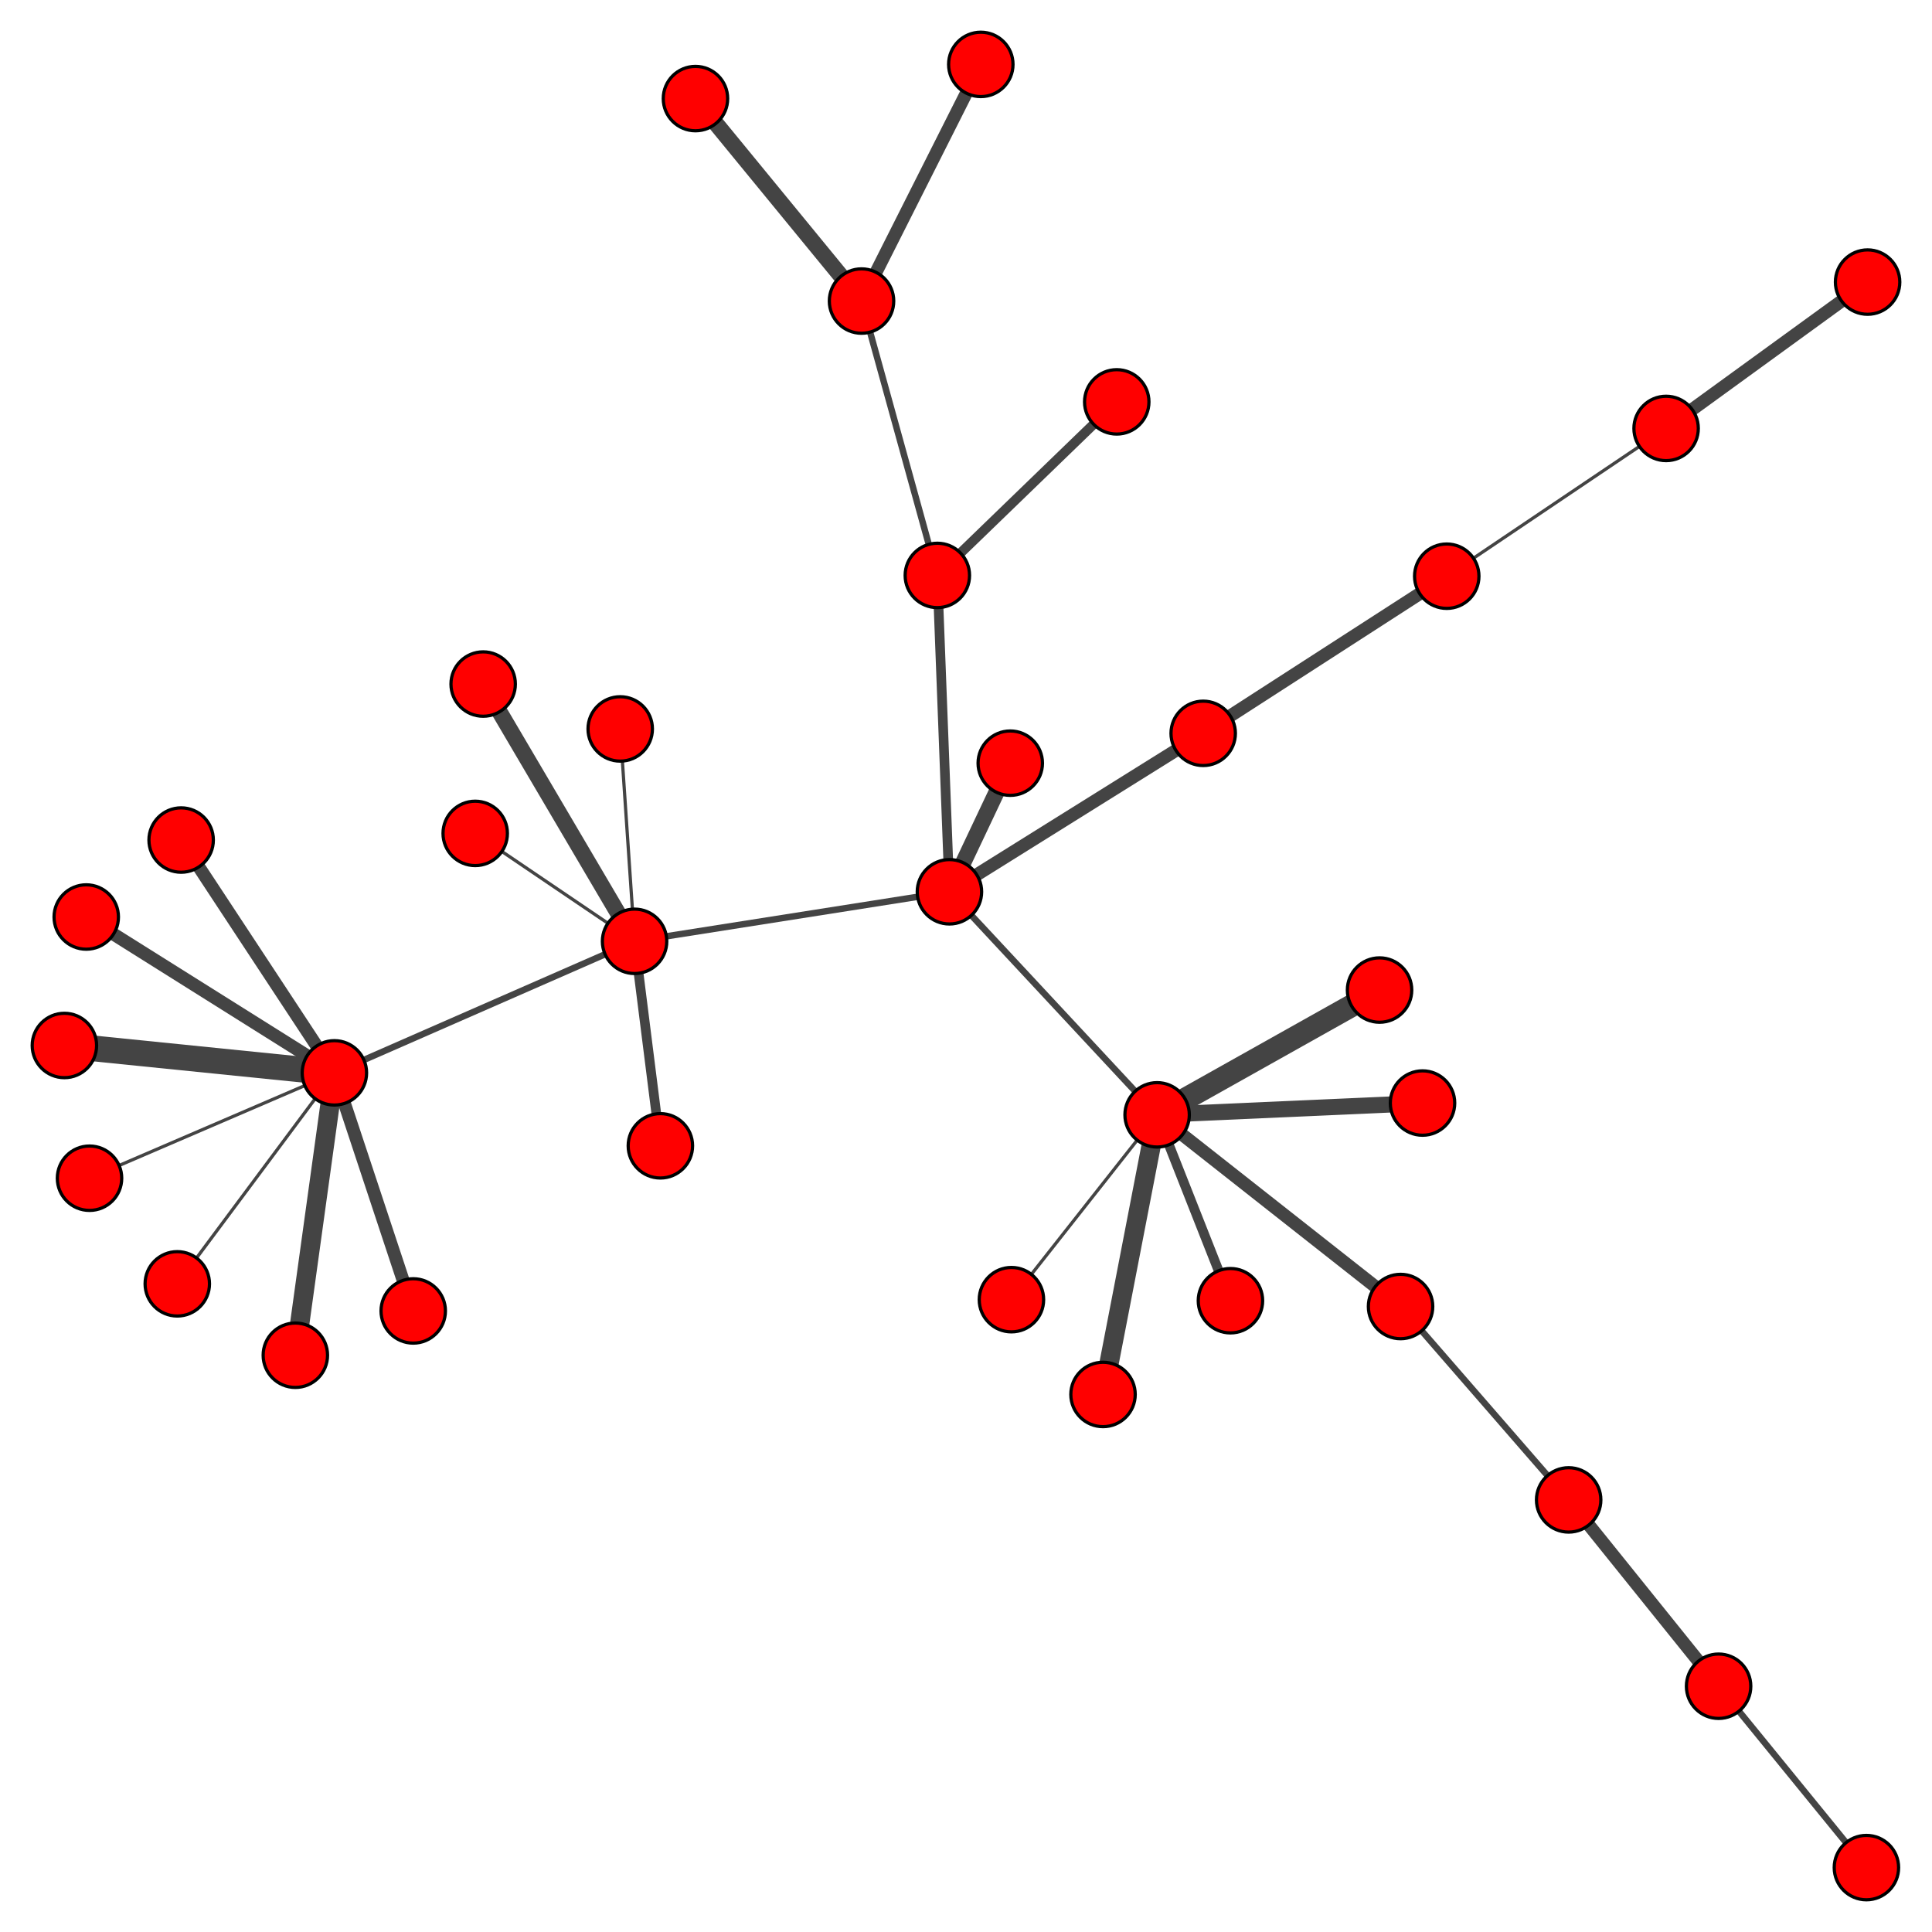 <?xml version="1.0" encoding="UTF-8"?>
<svg xmlns="http://www.w3.org/2000/svg" xmlns:xlink="http://www.w3.org/1999/xlink" width="600" height="600" viewBox="0 0 600 600">
<rect x="-60" y="-60" width="720" height="720" fill="rgb(100%, 100%, 100%)" fill-opacity="1"/>
<path fill="none" stroke-width="2" stroke-linecap="butt" stroke-linejoin="miter" stroke="rgb(26.667%, 26.667%, 26.667%)" stroke-opacity="1" stroke-miterlimit="10" d="M 359.355 346.223 L 294.855 276.953 "/>
<path fill="none" stroke-width="5" stroke-linecap="butt" stroke-linejoin="miter" stroke="rgb(26.667%, 26.667%, 26.667%)" stroke-opacity="1" stroke-miterlimit="10" d="M 359.355 346.223 L 441.777 342.559 "/>
<path fill="none" stroke-width="7" stroke-linecap="butt" stroke-linejoin="miter" stroke="rgb(26.667%, 26.667%, 26.667%)" stroke-opacity="1" stroke-miterlimit="10" d="M 359.355 346.223 L 428.434 307.469 "/>
<path fill="none" stroke-width="4" stroke-linecap="butt" stroke-linejoin="miter" stroke="rgb(26.667%, 26.667%, 26.667%)" stroke-opacity="1" stroke-miterlimit="10" d="M 359.355 346.223 L 434.957 405.75 "/>
<path fill="none" stroke-width="6" stroke-linecap="butt" stroke-linejoin="miter" stroke="rgb(26.667%, 26.667%, 26.667%)" stroke-opacity="1" stroke-miterlimit="10" d="M 359.355 346.223 L 342.555 433.062 "/>
<path fill="none" stroke-width="1" stroke-linecap="butt" stroke-linejoin="miter" stroke="rgb(26.667%, 26.667%, 26.667%)" stroke-opacity="1" stroke-miterlimit="10" d="M 359.355 346.223 L 314.109 403.621 "/>
<path fill="none" stroke-width="3" stroke-linecap="butt" stroke-linejoin="miter" stroke="rgb(26.667%, 26.667%, 26.667%)" stroke-opacity="1" stroke-miterlimit="10" d="M 359.355 346.223 L 382.125 403.949 "/>
<path fill="none" stroke-width="2" stroke-linecap="butt" stroke-linejoin="miter" stroke="rgb(26.667%, 26.667%, 26.667%)" stroke-opacity="1" stroke-miterlimit="10" d="M 267.555 93.496 L 291.102 178.703 "/>
<path fill="none" stroke-width="5" stroke-linecap="butt" stroke-linejoin="miter" stroke="rgb(26.667%, 26.667%, 26.667%)" stroke-opacity="1" stroke-miterlimit="10" d="M 267.555 93.496 L 215.984 30.617 "/>
<path fill="none" stroke-width="4" stroke-linecap="butt" stroke-linejoin="miter" stroke="rgb(26.667%, 26.667%, 26.667%)" stroke-opacity="1" stroke-miterlimit="10" d="M 267.555 93.496 L 304.598 20 "/>
<path fill="none" stroke-width="3" stroke-linecap="butt" stroke-linejoin="miter" stroke="rgb(26.667%, 26.667%, 26.667%)" stroke-opacity="1" stroke-miterlimit="10" d="M 294.855 276.953 L 291.102 178.703 "/>
<path fill="none" stroke-width="5" stroke-linecap="butt" stroke-linejoin="miter" stroke="rgb(26.667%, 26.667%, 26.667%)" stroke-opacity="1" stroke-miterlimit="10" d="M 294.855 276.953 L 313.746 237.008 "/>
<path fill="none" stroke-width="4" stroke-linecap="butt" stroke-linejoin="miter" stroke="rgb(26.667%, 26.667%, 26.667%)" stroke-opacity="1" stroke-miterlimit="10" d="M 294.855 276.953 L 373.664 227.746 "/>
<path fill="none" stroke-width="2" stroke-linecap="butt" stroke-linejoin="miter" stroke="rgb(26.667%, 26.667%, 26.667%)" stroke-opacity="1" stroke-miterlimit="10" d="M 294.855 276.953 L 197.074 292.336 "/>
<path fill="none" stroke-width="3" stroke-linecap="butt" stroke-linejoin="miter" stroke="rgb(26.667%, 26.667%, 26.667%)" stroke-opacity="1" stroke-miterlimit="10" d="M 291.102 178.703 L 346.816 124.805 "/>
<path fill="none" stroke-width="4" stroke-linecap="butt" stroke-linejoin="miter" stroke="rgb(26.667%, 26.667%, 26.667%)" stroke-opacity="1" stroke-miterlimit="10" d="M 487.16 465.809 L 533.727 523.676 "/>
<path fill="none" stroke-width="2" stroke-linecap="butt" stroke-linejoin="miter" stroke="rgb(26.667%, 26.667%, 26.667%)" stroke-opacity="1" stroke-miterlimit="10" d="M 487.16 465.809 L 434.957 405.75 "/>
<path fill="none" stroke-width="2" stroke-linecap="butt" stroke-linejoin="miter" stroke="rgb(26.667%, 26.667%, 26.667%)" stroke-opacity="1" stroke-miterlimit="10" d="M 533.727 523.676 L 579.633 580 "/>
<path fill="none" stroke-width="4" stroke-linecap="butt" stroke-linejoin="miter" stroke="rgb(26.667%, 26.667%, 26.667%)" stroke-opacity="1" stroke-miterlimit="10" d="M 128.332 407.121 L 103.848 333.184 "/>
<path fill="none" stroke-width="1" stroke-linecap="butt" stroke-linejoin="miter" stroke="rgb(26.667%, 26.667%, 26.667%)" stroke-opacity="1" stroke-miterlimit="10" d="M 27.801 365.906 L 103.848 333.184 "/>
<path fill="none" stroke-width="8" stroke-linecap="butt" stroke-linejoin="miter" stroke="rgb(26.667%, 26.667%, 26.667%)" stroke-opacity="1" stroke-miterlimit="10" d="M 20 324.684 L 103.848 333.184 "/>
<path fill="none" stroke-width="3" stroke-linecap="butt" stroke-linejoin="miter" stroke="rgb(26.667%, 26.667%, 26.667%)" stroke-opacity="1" stroke-miterlimit="10" d="M 205.086 355.844 L 197.074 292.336 "/>
<path fill="none" stroke-width="4" stroke-linecap="butt" stroke-linejoin="miter" stroke="rgb(26.667%, 26.667%, 26.667%)" stroke-opacity="1" stroke-miterlimit="10" d="M 56.254 260.883 L 103.848 333.184 "/>
<path fill="none" stroke-width="1" stroke-linecap="butt" stroke-linejoin="miter" stroke="rgb(26.667%, 26.667%, 26.667%)" stroke-opacity="1" stroke-miterlimit="10" d="M 147.582 258.82 L 197.074 292.336 "/>
<path fill="none" stroke-width="5" stroke-linecap="butt" stroke-linejoin="miter" stroke="rgb(26.667%, 26.667%, 26.667%)" stroke-opacity="1" stroke-miterlimit="10" d="M 150.051 212.438 L 197.074 292.336 "/>
<path fill="none" stroke-width="4" stroke-linecap="butt" stroke-linejoin="miter" stroke="rgb(26.667%, 26.667%, 26.667%)" stroke-opacity="1" stroke-miterlimit="10" d="M 26.785 284.785 L 103.848 333.184 "/>
<path fill="none" stroke-width="4" stroke-linecap="butt" stroke-linejoin="miter" stroke="rgb(26.667%, 26.667%, 26.667%)" stroke-opacity="1" stroke-miterlimit="10" d="M 580 87.605 L 517.426 133.055 "/>
<path fill="none" stroke-width="1" stroke-linecap="butt" stroke-linejoin="miter" stroke="rgb(26.667%, 26.667%, 26.667%)" stroke-opacity="1" stroke-miterlimit="10" d="M 517.426 133.055 L 449.301 178.945 "/>
<path fill="none" stroke-width="1" stroke-linecap="butt" stroke-linejoin="miter" stroke="rgb(26.667%, 26.667%, 26.667%)" stroke-opacity="1" stroke-miterlimit="10" d="M 55.059 398.707 L 103.848 333.184 "/>
<path fill="none" stroke-width="4" stroke-linecap="butt" stroke-linejoin="miter" stroke="rgb(26.667%, 26.667%, 26.667%)" stroke-opacity="1" stroke-miterlimit="10" d="M 373.664 227.746 L 449.301 178.945 "/>
<path fill="none" stroke-width="6" stroke-linecap="butt" stroke-linejoin="miter" stroke="rgb(26.667%, 26.667%, 26.667%)" stroke-opacity="1" stroke-miterlimit="10" d="M 91.723 420.883 L 103.848 333.184 "/>
<path fill="none" stroke-width="1" stroke-linecap="butt" stroke-linejoin="miter" stroke="rgb(26.667%, 26.667%, 26.667%)" stroke-opacity="1" stroke-miterlimit="10" d="M 192.613 226.375 L 197.074 292.336 "/>
<path fill="none" stroke-width="2" stroke-linecap="butt" stroke-linejoin="miter" stroke="rgb(26.667%, 26.667%, 26.667%)" stroke-opacity="1" stroke-miterlimit="10" d="M 197.074 292.336 L 103.848 333.184 "/>
<path fill-rule="nonzero" fill="rgb(100%, 0%, 0%)" fill-opacity="1" stroke-width="1" stroke-linecap="butt" stroke-linejoin="miter" stroke="rgb(0%, 0%, 0%)" stroke-opacity="1" stroke-miterlimit="10" d="M 369.355 346.223 C 369.355 351.746 364.879 356.223 359.355 356.223 C 353.832 356.223 349.355 351.746 349.355 346.223 C 349.355 340.699 353.832 336.223 359.355 336.223 C 364.879 336.223 369.355 340.699 369.355 346.223 "/>
<path fill-rule="nonzero" fill="rgb(100%, 0%, 0%)" fill-opacity="1" stroke-width="1" stroke-linecap="butt" stroke-linejoin="miter" stroke="rgb(0%, 0%, 0%)" stroke-opacity="1" stroke-miterlimit="10" d="M 277.555 93.496 C 277.555 99.02 273.078 103.496 267.555 103.496 C 262.031 103.496 257.555 99.02 257.555 93.496 C 257.555 87.973 262.031 83.496 267.555 83.496 C 273.078 83.496 277.555 87.973 277.555 93.496 "/>
<path fill-rule="nonzero" fill="rgb(100%, 0%, 0%)" fill-opacity="1" stroke-width="1" stroke-linecap="butt" stroke-linejoin="miter" stroke="rgb(0%, 0%, 0%)" stroke-opacity="1" stroke-miterlimit="10" d="M 304.855 276.953 C 304.855 282.477 300.379 286.953 294.855 286.953 C 289.336 286.953 284.855 282.477 284.855 276.953 C 284.855 271.434 289.336 266.953 294.855 266.953 C 300.379 266.953 304.855 271.434 304.855 276.953 "/>
<path fill-rule="nonzero" fill="rgb(100%, 0%, 0%)" fill-opacity="1" stroke-width="1" stroke-linecap="butt" stroke-linejoin="miter" stroke="rgb(0%, 0%, 0%)" stroke-opacity="1" stroke-miterlimit="10" d="M 301.102 178.703 C 301.102 184.223 296.625 188.703 291.102 188.703 C 285.578 188.703 281.102 184.223 281.102 178.703 C 281.102 173.18 285.578 168.703 291.102 168.703 C 296.625 168.703 301.102 173.18 301.102 178.703 "/>
<path fill-rule="nonzero" fill="rgb(100%, 0%, 0%)" fill-opacity="1" stroke-width="1" stroke-linecap="butt" stroke-linejoin="miter" stroke="rgb(0%, 0%, 0%)" stroke-opacity="1" stroke-miterlimit="10" d="M 497.16 465.809 C 497.16 471.332 492.684 475.809 487.16 475.809 C 481.637 475.809 477.16 471.332 477.16 465.809 C 477.16 460.285 481.637 455.809 487.16 455.809 C 492.684 455.809 497.16 460.285 497.16 465.809 "/>
<path fill-rule="nonzero" fill="rgb(100%, 0%, 0%)" fill-opacity="1" stroke-width="1" stroke-linecap="butt" stroke-linejoin="miter" stroke="rgb(0%, 0%, 0%)" stroke-opacity="1" stroke-miterlimit="10" d="M 451.777 342.559 C 451.777 348.082 447.301 352.559 441.777 352.559 C 436.254 352.559 431.777 348.082 431.777 342.559 C 431.777 337.035 436.254 332.559 441.777 332.559 C 447.301 332.559 451.777 337.035 451.777 342.559 "/>
<path fill-rule="nonzero" fill="rgb(100%, 0%, 0%)" fill-opacity="1" stroke-width="1" stroke-linecap="butt" stroke-linejoin="miter" stroke="rgb(0%, 0%, 0%)" stroke-opacity="1" stroke-miterlimit="10" d="M 543.727 523.676 C 543.727 529.199 539.25 533.676 533.727 533.676 C 528.203 533.676 523.727 529.199 523.727 523.676 C 523.727 518.152 528.203 513.676 533.727 513.676 C 539.25 513.676 543.727 518.152 543.727 523.676 "/>
<path fill-rule="nonzero" fill="rgb(100%, 0%, 0%)" fill-opacity="1" stroke-width="1" stroke-linecap="butt" stroke-linejoin="miter" stroke="rgb(0%, 0%, 0%)" stroke-opacity="1" stroke-miterlimit="10" d="M 438.434 307.469 C 438.434 312.992 433.957 317.469 428.434 317.469 C 422.91 317.469 418.434 312.992 418.434 307.469 C 418.434 301.945 422.91 297.469 428.434 297.469 C 433.957 297.469 438.434 301.945 438.434 307.469 "/>
<path fill-rule="nonzero" fill="rgb(100%, 0%, 0%)" fill-opacity="1" stroke-width="1" stroke-linecap="butt" stroke-linejoin="miter" stroke="rgb(0%, 0%, 0%)" stroke-opacity="1" stroke-miterlimit="10" d="M 138.332 407.121 C 138.332 412.645 133.855 417.121 128.332 417.121 C 122.809 417.121 118.332 412.645 118.332 407.121 C 118.332 401.598 122.809 397.121 128.332 397.121 C 133.855 397.121 138.332 401.598 138.332 407.121 "/>
<path fill-rule="nonzero" fill="rgb(100%, 0%, 0%)" fill-opacity="1" stroke-width="1" stroke-linecap="butt" stroke-linejoin="miter" stroke="rgb(0%, 0%, 0%)" stroke-opacity="1" stroke-miterlimit="10" d="M 37.801 365.906 C 37.801 371.43 33.324 375.906 27.801 375.906 C 22.277 375.906 17.801 371.43 17.801 365.906 C 17.801 360.383 22.277 355.906 27.801 355.906 C 33.324 355.906 37.801 360.383 37.801 365.906 "/>
<path fill-rule="nonzero" fill="rgb(100%, 0%, 0%)" fill-opacity="1" stroke-width="1" stroke-linecap="butt" stroke-linejoin="miter" stroke="rgb(0%, 0%, 0%)" stroke-opacity="1" stroke-miterlimit="10" d="M 444.957 405.75 C 444.957 411.273 440.48 415.75 434.957 415.75 C 429.438 415.75 424.957 411.273 424.957 405.75 C 424.957 400.227 429.438 395.75 434.957 395.75 C 440.48 395.75 444.957 400.227 444.957 405.75 "/>
<path fill-rule="nonzero" fill="rgb(100%, 0%, 0%)" fill-opacity="1" stroke-width="1" stroke-linecap="butt" stroke-linejoin="miter" stroke="rgb(0%, 0%, 0%)" stroke-opacity="1" stroke-miterlimit="10" d="M 352.555 433.062 C 352.555 438.586 348.078 443.062 342.555 443.062 C 337.031 443.062 332.555 438.586 332.555 433.062 C 332.555 427.539 337.031 423.062 342.555 423.062 C 348.078 423.062 352.555 427.539 352.555 433.062 "/>
<path fill-rule="nonzero" fill="rgb(100%, 0%, 0%)" fill-opacity="1" stroke-width="1" stroke-linecap="butt" stroke-linejoin="miter" stroke="rgb(0%, 0%, 0%)" stroke-opacity="1" stroke-miterlimit="10" d="M 324.109 403.621 C 324.109 409.145 319.633 413.621 314.109 413.621 C 308.59 413.621 304.109 409.145 304.109 403.621 C 304.109 398.098 308.59 393.621 314.109 393.621 C 319.633 393.621 324.109 398.098 324.109 403.621 "/>
<path fill-rule="nonzero" fill="rgb(100%, 0%, 0%)" fill-opacity="1" stroke-width="1" stroke-linecap="butt" stroke-linejoin="miter" stroke="rgb(0%, 0%, 0%)" stroke-opacity="1" stroke-miterlimit="10" d="M 356.816 124.805 C 356.816 130.324 352.34 134.805 346.816 134.805 C 341.293 134.805 336.816 130.324 336.816 124.805 C 336.816 119.281 341.293 114.805 346.816 114.805 C 352.34 114.805 356.816 119.281 356.816 124.805 "/>
<path fill-rule="nonzero" fill="rgb(100%, 0%, 0%)" fill-opacity="1" stroke-width="1" stroke-linecap="butt" stroke-linejoin="miter" stroke="rgb(0%, 0%, 0%)" stroke-opacity="1" stroke-miterlimit="10" d="M 30 324.684 C 30 330.203 25.523 334.684 20 334.684 C 14.477 334.684 10 330.203 10 324.684 C 10 319.16 14.477 314.684 20 314.684 C 25.523 314.684 30 319.16 30 324.684 "/>
<path fill-rule="nonzero" fill="rgb(100%, 0%, 0%)" fill-opacity="1" stroke-width="1" stroke-linecap="butt" stroke-linejoin="miter" stroke="rgb(0%, 0%, 0%)" stroke-opacity="1" stroke-miterlimit="10" d="M 215.086 355.844 C 215.086 361.367 210.609 365.844 205.086 365.844 C 199.562 365.844 195.086 361.367 195.086 355.844 C 195.086 350.32 199.562 345.844 205.086 345.844 C 210.609 345.844 215.086 350.32 215.086 355.844 "/>
<path fill-rule="nonzero" fill="rgb(100%, 0%, 0%)" fill-opacity="1" stroke-width="1" stroke-linecap="butt" stroke-linejoin="miter" stroke="rgb(0%, 0%, 0%)" stroke-opacity="1" stroke-miterlimit="10" d="M 589.633 580 C 589.633 585.523 585.156 590 579.633 590 C 574.109 590 569.633 585.523 569.633 580 C 569.633 574.477 574.109 570 579.633 570 C 585.156 570 589.633 574.477 589.633 580 "/>
<path fill-rule="nonzero" fill="rgb(100%, 0%, 0%)" fill-opacity="1" stroke-width="1" stroke-linecap="butt" stroke-linejoin="miter" stroke="rgb(0%, 0%, 0%)" stroke-opacity="1" stroke-miterlimit="10" d="M 392.125 403.949 C 392.125 409.469 387.648 413.949 382.125 413.949 C 376.602 413.949 372.125 409.469 372.125 403.949 C 372.125 398.426 376.602 393.949 382.125 393.949 C 387.648 393.949 392.125 398.426 392.125 403.949 "/>
<path fill-rule="nonzero" fill="rgb(100%, 0%, 0%)" fill-opacity="1" stroke-width="1" stroke-linecap="butt" stroke-linejoin="miter" stroke="rgb(0%, 0%, 0%)" stroke-opacity="1" stroke-miterlimit="10" d="M 66.254 260.883 C 66.254 266.406 61.777 270.883 56.254 270.883 C 50.73 270.883 46.254 266.406 46.254 260.883 C 46.254 255.359 50.73 250.883 56.254 250.883 C 61.777 250.883 66.254 255.359 66.254 260.883 "/>
<path fill-rule="nonzero" fill="rgb(100%, 0%, 0%)" fill-opacity="1" stroke-width="1" stroke-linecap="butt" stroke-linejoin="miter" stroke="rgb(0%, 0%, 0%)" stroke-opacity="1" stroke-miterlimit="10" d="M 225.984 30.617 C 225.984 36.141 221.508 40.617 215.984 40.617 C 210.461 40.617 205.984 36.141 205.984 30.617 C 205.984 25.094 210.461 20.617 215.984 20.617 C 221.508 20.617 225.984 25.094 225.984 30.617 "/>
<path fill-rule="nonzero" fill="rgb(100%, 0%, 0%)" fill-opacity="1" stroke-width="1" stroke-linecap="butt" stroke-linejoin="miter" stroke="rgb(0%, 0%, 0%)" stroke-opacity="1" stroke-miterlimit="10" d="M 157.582 258.82 C 157.582 264.34 153.105 268.82 147.582 268.82 C 142.059 268.82 137.582 264.34 137.582 258.82 C 137.582 253.297 142.059 248.82 147.582 248.82 C 153.105 248.82 157.582 253.297 157.582 258.82 "/>
<path fill-rule="nonzero" fill="rgb(100%, 0%, 0%)" fill-opacity="1" stroke-width="1" stroke-linecap="butt" stroke-linejoin="miter" stroke="rgb(0%, 0%, 0%)" stroke-opacity="1" stroke-miterlimit="10" d="M 314.598 20 C 314.598 25.523 310.121 30 304.598 30 C 299.074 30 294.598 25.523 294.598 20 C 294.598 14.477 299.074 10 304.598 10 C 310.121 10 314.598 14.477 314.598 20 "/>
<path fill-rule="nonzero" fill="rgb(100%, 0%, 0%)" fill-opacity="1" stroke-width="1" stroke-linecap="butt" stroke-linejoin="miter" stroke="rgb(0%, 0%, 0%)" stroke-opacity="1" stroke-miterlimit="10" d="M 160.051 212.438 C 160.051 217.961 155.574 222.438 150.051 222.438 C 144.527 222.438 140.051 217.961 140.051 212.438 C 140.051 206.914 144.527 202.438 150.051 202.438 C 155.574 202.438 160.051 206.914 160.051 212.438 "/>
<path fill-rule="nonzero" fill="rgb(100%, 0%, 0%)" fill-opacity="1" stroke-width="1" stroke-linecap="butt" stroke-linejoin="miter" stroke="rgb(0%, 0%, 0%)" stroke-opacity="1" stroke-miterlimit="10" d="M 36.785 284.785 C 36.785 290.309 32.309 294.785 26.785 294.785 C 21.262 294.785 16.785 290.309 16.785 284.785 C 16.785 279.262 21.262 274.785 26.785 274.785 C 32.309 274.785 36.785 279.262 36.785 284.785 "/>
<path fill-rule="nonzero" fill="rgb(100%, 0%, 0%)" fill-opacity="1" stroke-width="1" stroke-linecap="butt" stroke-linejoin="miter" stroke="rgb(0%, 0%, 0%)" stroke-opacity="1" stroke-miterlimit="10" d="M 590 87.605 C 590 93.125 585.523 97.605 580 97.605 C 574.477 97.605 570 93.125 570 87.605 C 570 82.082 574.477 77.605 580 77.605 C 585.523 77.605 590 82.082 590 87.605 "/>
<path fill-rule="nonzero" fill="rgb(100%, 0%, 0%)" fill-opacity="1" stroke-width="1" stroke-linecap="butt" stroke-linejoin="miter" stroke="rgb(0%, 0%, 0%)" stroke-opacity="1" stroke-miterlimit="10" d="M 527.426 133.055 C 527.426 138.574 522.949 143.055 517.426 143.055 C 511.902 143.055 507.426 138.574 507.426 133.055 C 507.426 127.531 511.902 123.055 517.426 123.055 C 522.949 123.055 527.426 127.531 527.426 133.055 "/>
<path fill-rule="nonzero" fill="rgb(100%, 0%, 0%)" fill-opacity="1" stroke-width="1" stroke-linecap="butt" stroke-linejoin="miter" stroke="rgb(0%, 0%, 0%)" stroke-opacity="1" stroke-miterlimit="10" d="M 65.059 398.707 C 65.059 404.23 60.582 408.707 55.059 408.707 C 49.535 408.707 45.059 404.23 45.059 398.707 C 45.059 393.184 49.535 388.707 55.059 388.707 C 60.582 388.707 65.059 393.184 65.059 398.707 "/>
<path fill-rule="nonzero" fill="rgb(100%, 0%, 0%)" fill-opacity="1" stroke-width="1" stroke-linecap="butt" stroke-linejoin="miter" stroke="rgb(0%, 0%, 0%)" stroke-opacity="1" stroke-miterlimit="10" d="M 323.746 237.008 C 323.746 242.531 319.266 247.008 313.746 247.008 C 308.223 247.008 303.746 242.531 303.746 237.008 C 303.746 231.484 308.223 227.008 313.746 227.008 C 319.266 227.008 323.746 231.484 323.746 237.008 "/>
<path fill-rule="nonzero" fill="rgb(100%, 0%, 0%)" fill-opacity="1" stroke-width="1" stroke-linecap="butt" stroke-linejoin="miter" stroke="rgb(0%, 0%, 0%)" stroke-opacity="1" stroke-miterlimit="10" d="M 383.664 227.746 C 383.664 233.27 379.188 237.746 373.664 237.746 C 368.145 237.746 363.664 233.27 363.664 227.746 C 363.664 222.223 368.145 217.746 373.664 217.746 C 379.188 217.746 383.664 222.223 383.664 227.746 "/>
<path fill-rule="nonzero" fill="rgb(100%, 0%, 0%)" fill-opacity="1" stroke-width="1" stroke-linecap="butt" stroke-linejoin="miter" stroke="rgb(0%, 0%, 0%)" stroke-opacity="1" stroke-miterlimit="10" d="M 101.723 420.883 C 101.723 426.402 97.246 430.883 91.723 430.883 C 86.199 430.883 81.723 426.402 81.723 420.883 C 81.723 415.359 86.199 410.883 91.723 410.883 C 97.246 410.883 101.723 415.359 101.723 420.883 "/>
<path fill-rule="nonzero" fill="rgb(100%, 0%, 0%)" fill-opacity="1" stroke-width="1" stroke-linecap="butt" stroke-linejoin="miter" stroke="rgb(0%, 0%, 0%)" stroke-opacity="1" stroke-miterlimit="10" d="M 202.613 226.375 C 202.613 231.898 198.137 236.375 192.613 236.375 C 187.09 236.375 182.613 231.898 182.613 226.375 C 182.613 220.852 187.09 216.375 192.613 216.375 C 198.137 216.375 202.613 220.852 202.613 226.375 "/>
<path fill-rule="nonzero" fill="rgb(100%, 0%, 0%)" fill-opacity="1" stroke-width="1" stroke-linecap="butt" stroke-linejoin="miter" stroke="rgb(0%, 0%, 0%)" stroke-opacity="1" stroke-miterlimit="10" d="M 459.301 178.945 C 459.301 184.469 454.824 188.945 449.301 188.945 C 443.781 188.945 439.301 184.469 439.301 178.945 C 439.301 173.422 443.781 168.945 449.301 168.945 C 454.824 168.945 459.301 173.422 459.301 178.945 "/>
<path fill-rule="nonzero" fill="rgb(100%, 0%, 0%)" fill-opacity="1" stroke-width="1" stroke-linecap="butt" stroke-linejoin="miter" stroke="rgb(0%, 0%, 0%)" stroke-opacity="1" stroke-miterlimit="10" d="M 207.074 292.336 C 207.074 297.859 202.598 302.336 197.074 302.336 C 191.551 302.336 187.074 297.859 187.074 292.336 C 187.074 286.812 191.551 282.336 197.074 282.336 C 202.598 282.336 207.074 286.812 207.074 292.336 "/>
<path fill-rule="nonzero" fill="rgb(100%, 0%, 0%)" fill-opacity="1" stroke-width="1" stroke-linecap="butt" stroke-linejoin="miter" stroke="rgb(0%, 0%, 0%)" stroke-opacity="1" stroke-miterlimit="10" d="M 113.848 333.184 C 113.848 338.707 109.371 343.184 103.848 343.184 C 98.324 343.184 93.848 338.707 93.848 333.184 C 93.848 327.664 98.324 323.184 103.848 323.184 C 109.371 323.184 113.848 327.664 113.848 333.184 "/>
</svg>